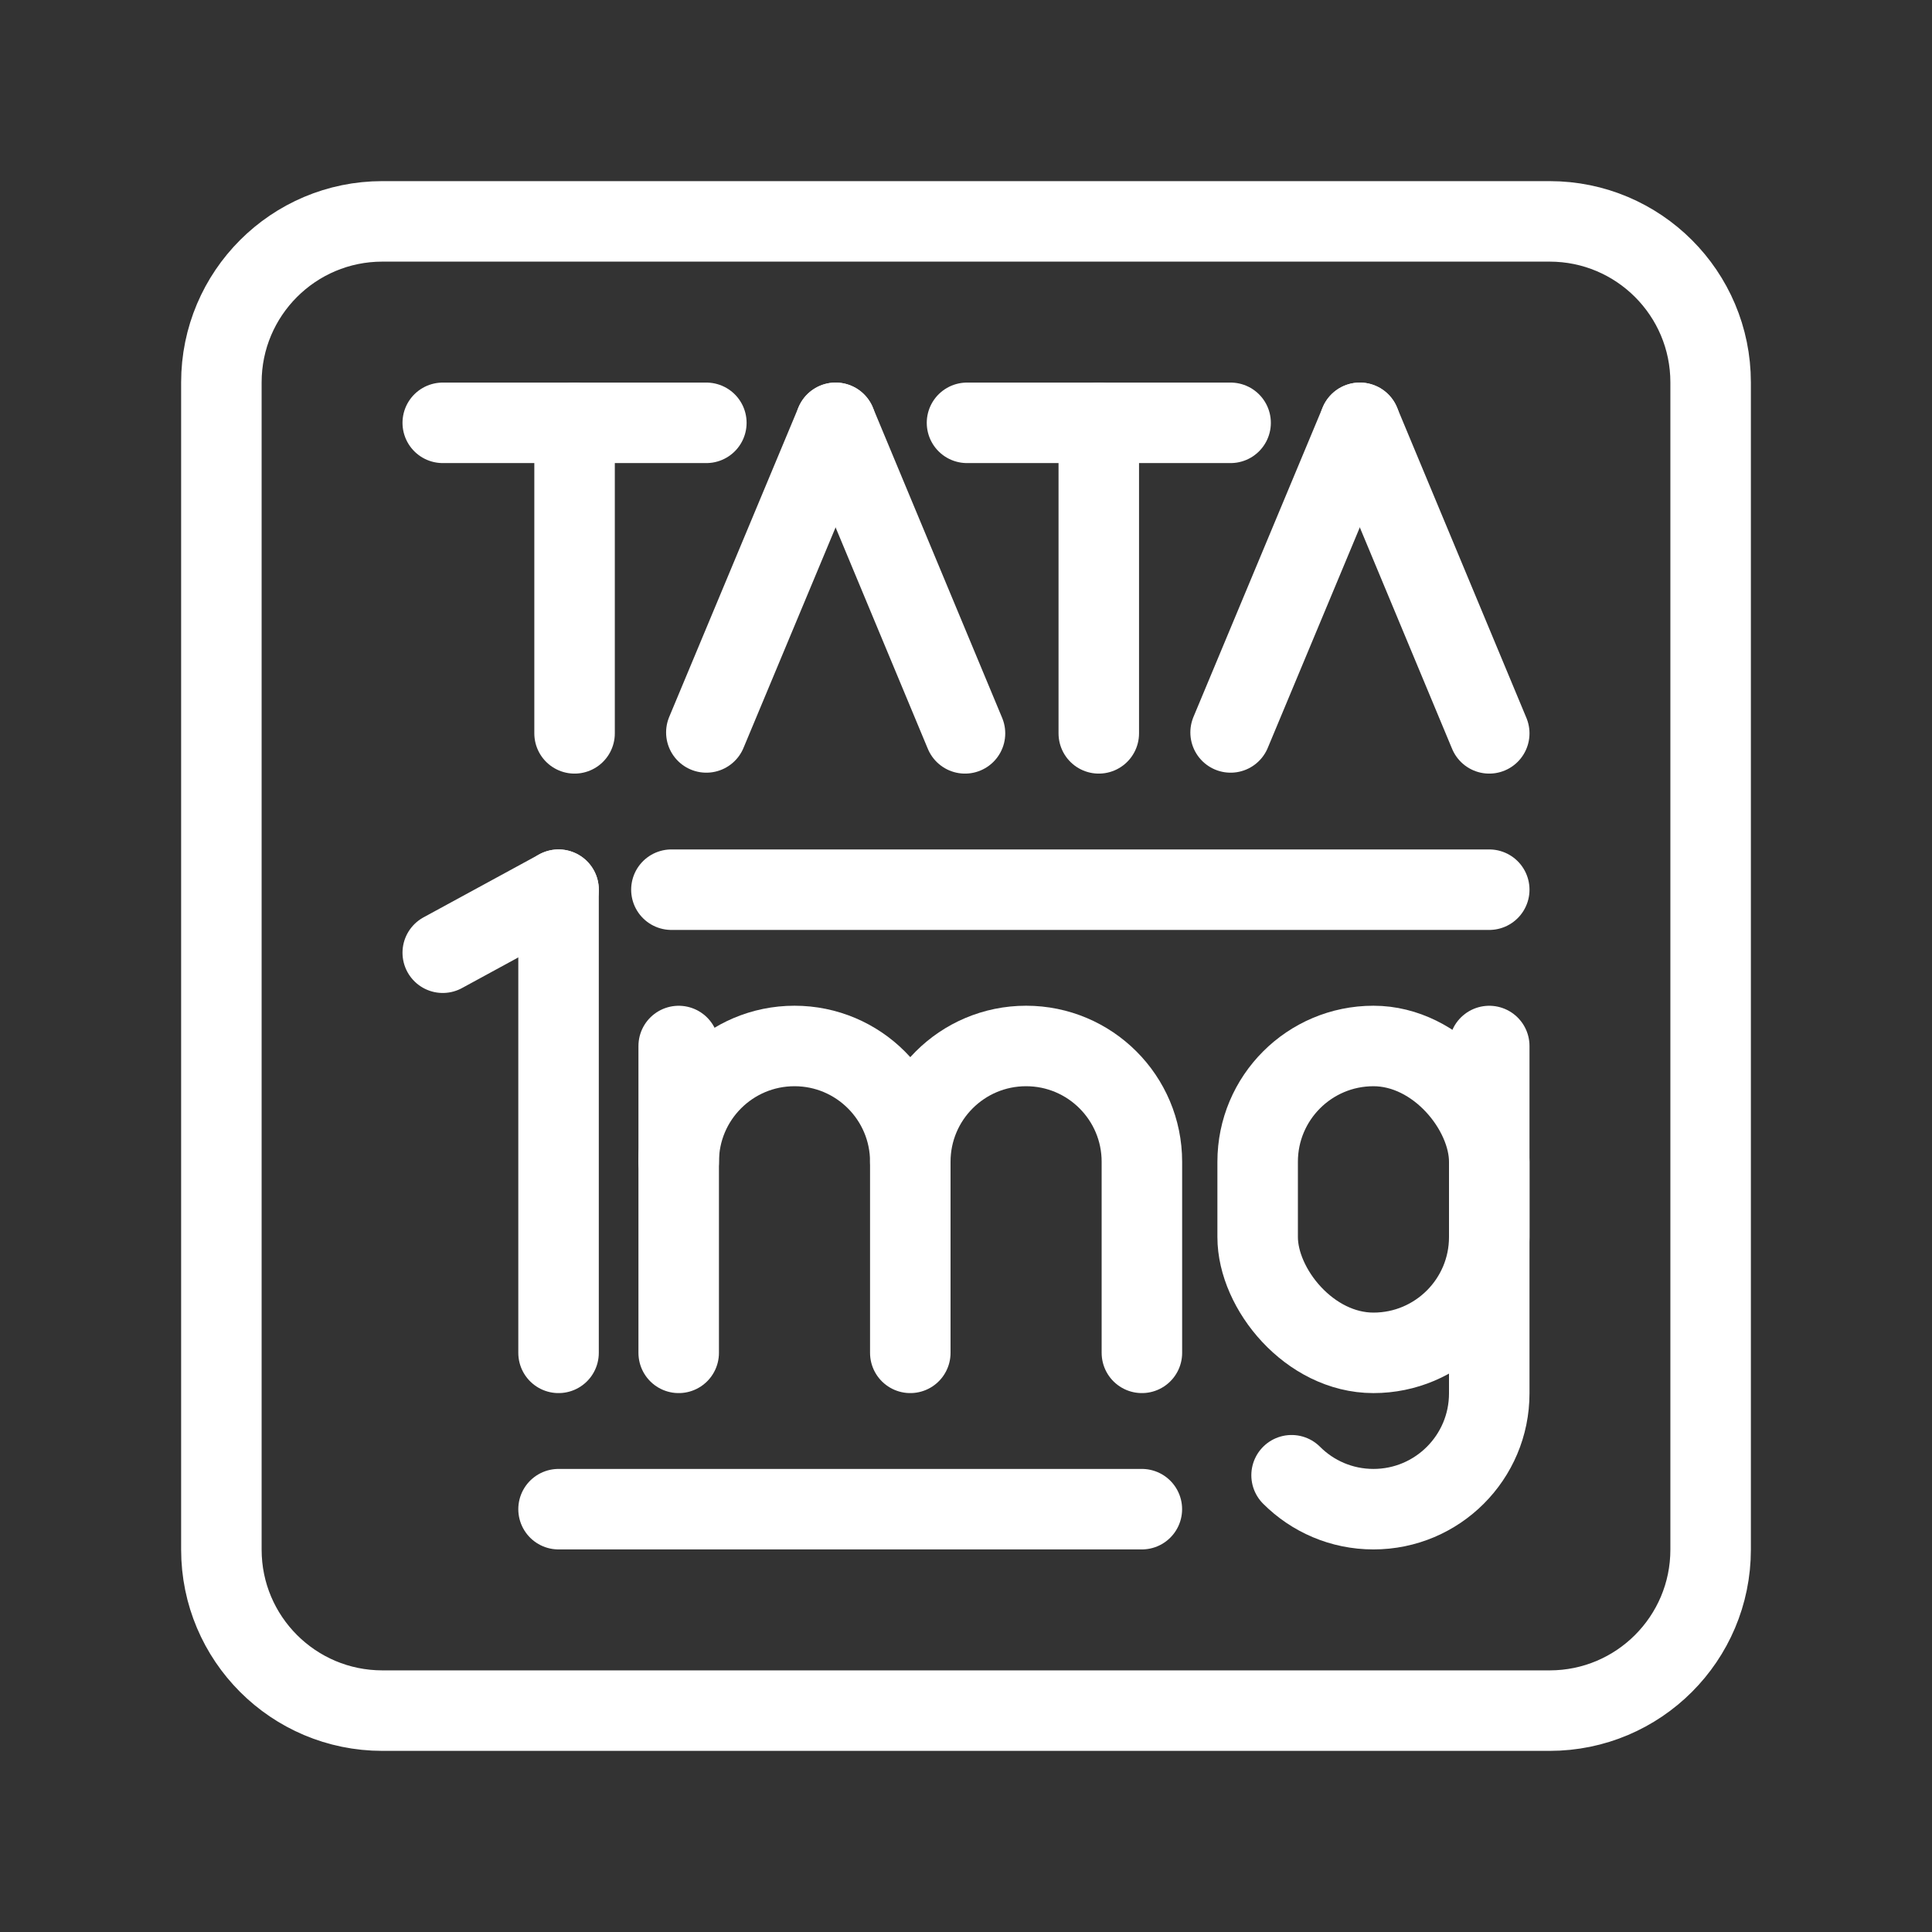 <?xml version="1.0" encoding="UTF-8"?><svg id="a" xmlns="http://www.w3.org/2000/svg" viewBox="0 0 48 48"><rect x="0" y="0" width="48" height="48" fill="#333333" stroke="none"/><defs><style>.c{stroke-width:2px;fill:none;stroke:#fff;stroke-linecap:round;stroke-linejoin:round;}</style></defs><path id="b" class="c" d="M9.5,42.5h29c2.209,0,4-1.791,4-4V9.5c0-2.209-1.791-4-4-4H9.5c-2.209,0-4,1.791-4,4v29c0,2.209,1.791,4,4,4Z"/><line class="c" x1="11" y1="23.67" x2="13.877" y2="22.104"/><line class="c" x1="13.877" y1="22.104" x2="13.877" y2="33.611"/><line class="c" x1="11" y1="10.505" x2="17.549" y2="10.505"/><line class="c" x1="14.275" y1="18.22" x2="14.275" y2="10.505"/><path class="c" d="M37,25.988v8.63c0,1.589-1.288,2.877-2.877,2.877h0c-.794,0-1.514-.322-2.034-.843"/><rect class="c" x="31.246" y="25.988" width="5.754" height="7.624" rx="2.877" ry="2.877" transform="translate(68.246 59.599) rotate(-180)"/><path class="c" d="M16.862,28.864c0-1.589,1.288-2.877,2.877-2.877h0c1.589,0,2.877,1.288,2.877,2.877v4.747"/><line class="c" x1="16.862" y1="25.988" x2="16.862" y2="33.611"/><path class="c" d="M22.616,28.864c0-1.589,1.288-2.877,2.877-2.877h0c1.589,0,2.877,1.288,2.877,2.877v4.747"/><line class="c" x1="17.549" y1="18.197" x2="20.761" y2="10.505"/><line class="c" x1="23.975" y1="18.22" x2="20.761" y2="10.505"/><line class="c" x1="24.025" y1="10.505" x2="30.574" y2="10.505"/><line class="c" x1="27.299" y1="18.22" x2="27.299" y2="10.505"/><line class="c" x1="30.574" y1="18.197" x2="33.785" y2="10.505"/><line class="c" x1="37" y1="18.22" x2="33.785" y2="10.505"/><line class="c" x1="16.681" y1="22.104" x2="37" y2="22.104"/><line class="c" x1="28.369" y1="37.495" x2="13.877" y2="37.495"/></svg>